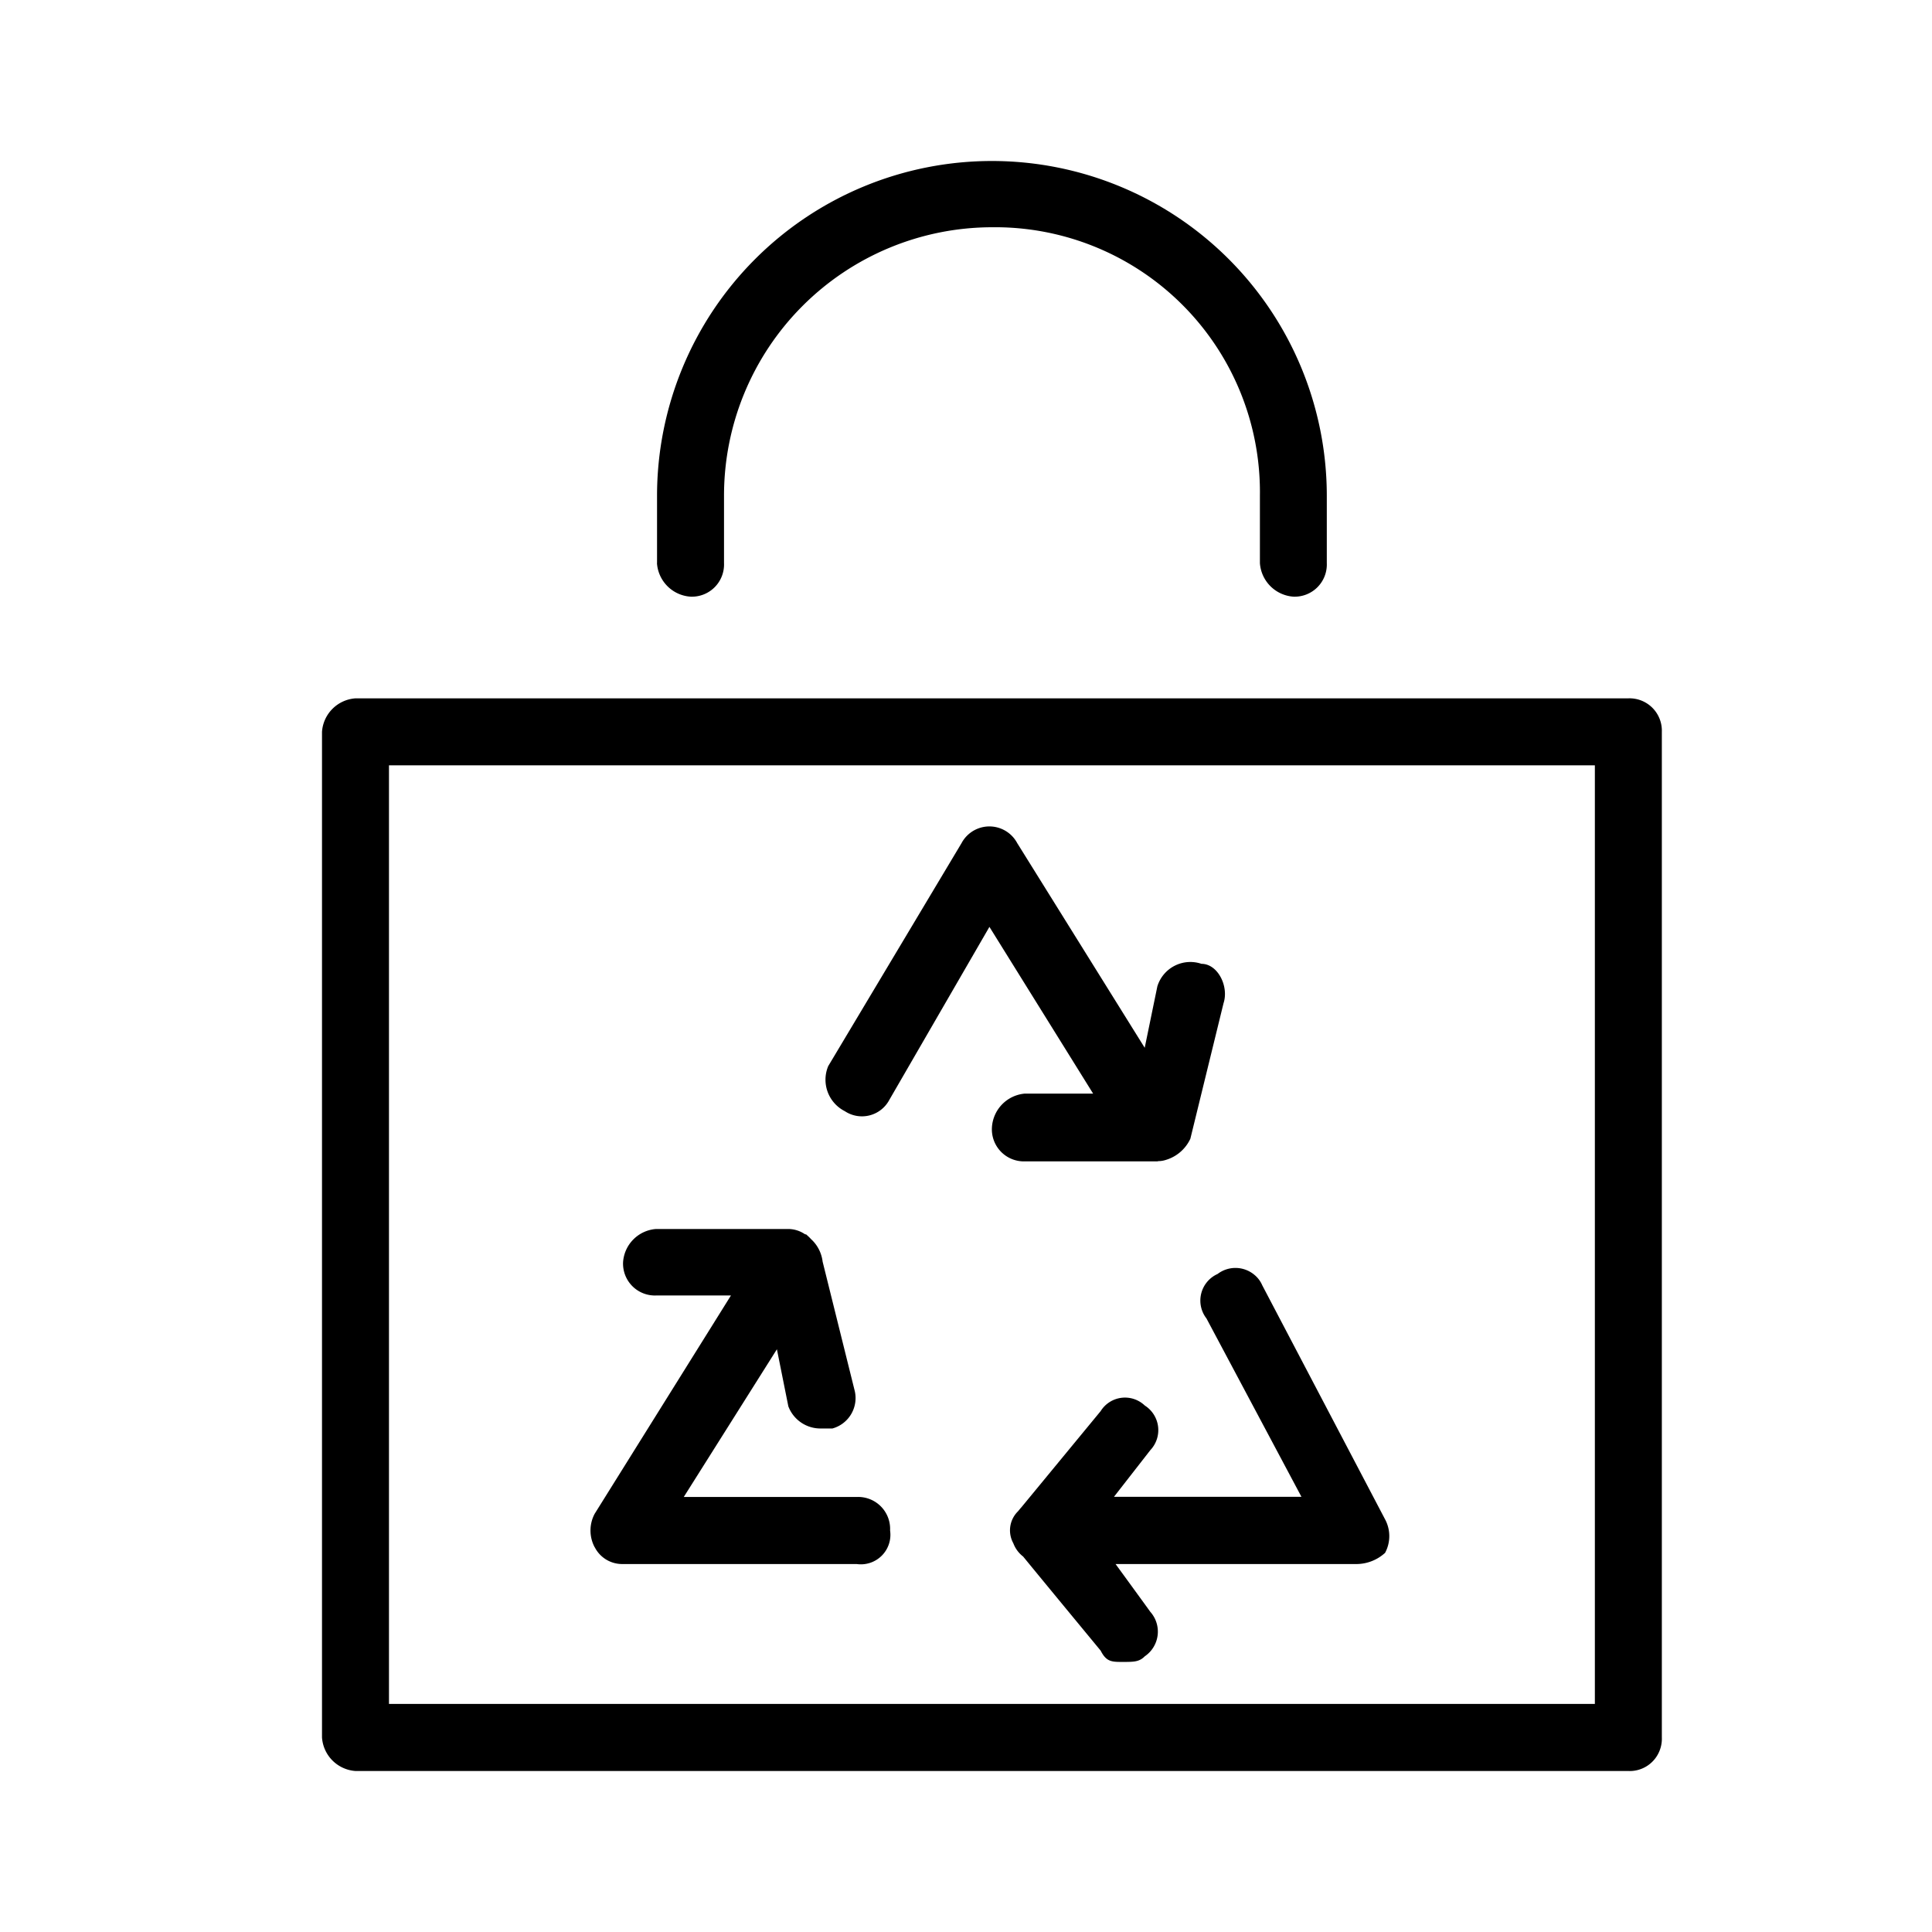 <svg xmlns="http://www.w3.org/2000/svg" width="24" height="24" fill="none" viewBox="0 0 24 24">
  <path fill="#000" fill-rule="evenodd" d="M20.227 8.675H4.417A.448.448 0 0 0 4 9.091v12.492a.448.448 0 0 0 .416.417h15.811a.398.398 0 0 0 .39-.255.401.401 0 0 0 .027-.162V9.091a.402.402 0 0 0-.416-.416Zm-.415 12.492H4.832V9.507h14.98v11.66ZM8.162 6.996V6.16a4.16 4.16 0 1 1 8.32 0v.835a.4.4 0 0 1-.415.417.449.449 0 0 1-.416-.417V6.16a3.29 3.29 0 0 0-3.329-3.337A3.334 3.334 0 0 0 8.994 6.16v.835a.4.4 0 0 1-.416.417.448.448 0 0 1-.417-.417Zm6.963 8.83a.366.366 0 0 1 .457.01.342.342 0 0 1 .098.13l1.526 2.908a.44.44 0 0 1 0 .416.531.531 0 0 1-.347.139h-3.001c.425.583.431.593.431.593a.37.37 0 0 1-.068.553c-.069.07-.137.07-.274.07-.136 0-.203 0-.274-.14-.621-.752-.865-1.049-.963-1.169a.372.372 0 0 1-.122-.165.331.331 0 0 1 .058-.397l.033-.04.01-.011.984-1.194a.356.356 0 0 1 .548-.069.362.362 0 0 1 .069.554l-.452.58h2.329l-1.18-2.216a.362.362 0 0 1 .138-.552Zm-4.838-2.58 1.658-2.773a.392.392 0 0 1 .691 0l1.584 2.543.157-.763a.429.429 0 0 1 .548-.28c.203 0 .343.28.274.49l-.412 1.683a.49.49 0 0 1-.305.263.308.308 0 0 1-.092.015.117.117 0 0 1-.014.003h-1.644a.398.398 0 0 1-.41-.42.448.448 0 0 1 .41-.422h.847l-1.288-2.071-1.244 2.15a.385.385 0 0 1-.553.139.438.438 0 0 1-.207-.556Zm-2.9 5.974a.442.442 0 0 1 0-.415l1.693-2.712h-.93a.396.396 0 0 1-.41-.413.443.443 0 0 1 .41-.413h1.645a.373.373 0 0 1 .203.064c.006.002.014.003.02.006.005.003.01.011.017.016a.433.433 0 0 1 .04.04c.08.072.131.172.144.28l.395 1.59a.392.392 0 0 1-.273.482h-.138a.426.426 0 0 1-.41-.275l-.142-.709-1.157 1.835h2.148a.397.397 0 0 1 .415.416.367.367 0 0 1-.415.417h-2.91a.382.382 0 0 1-.344-.209Z" clip-rule="evenodd"/>
</svg>
